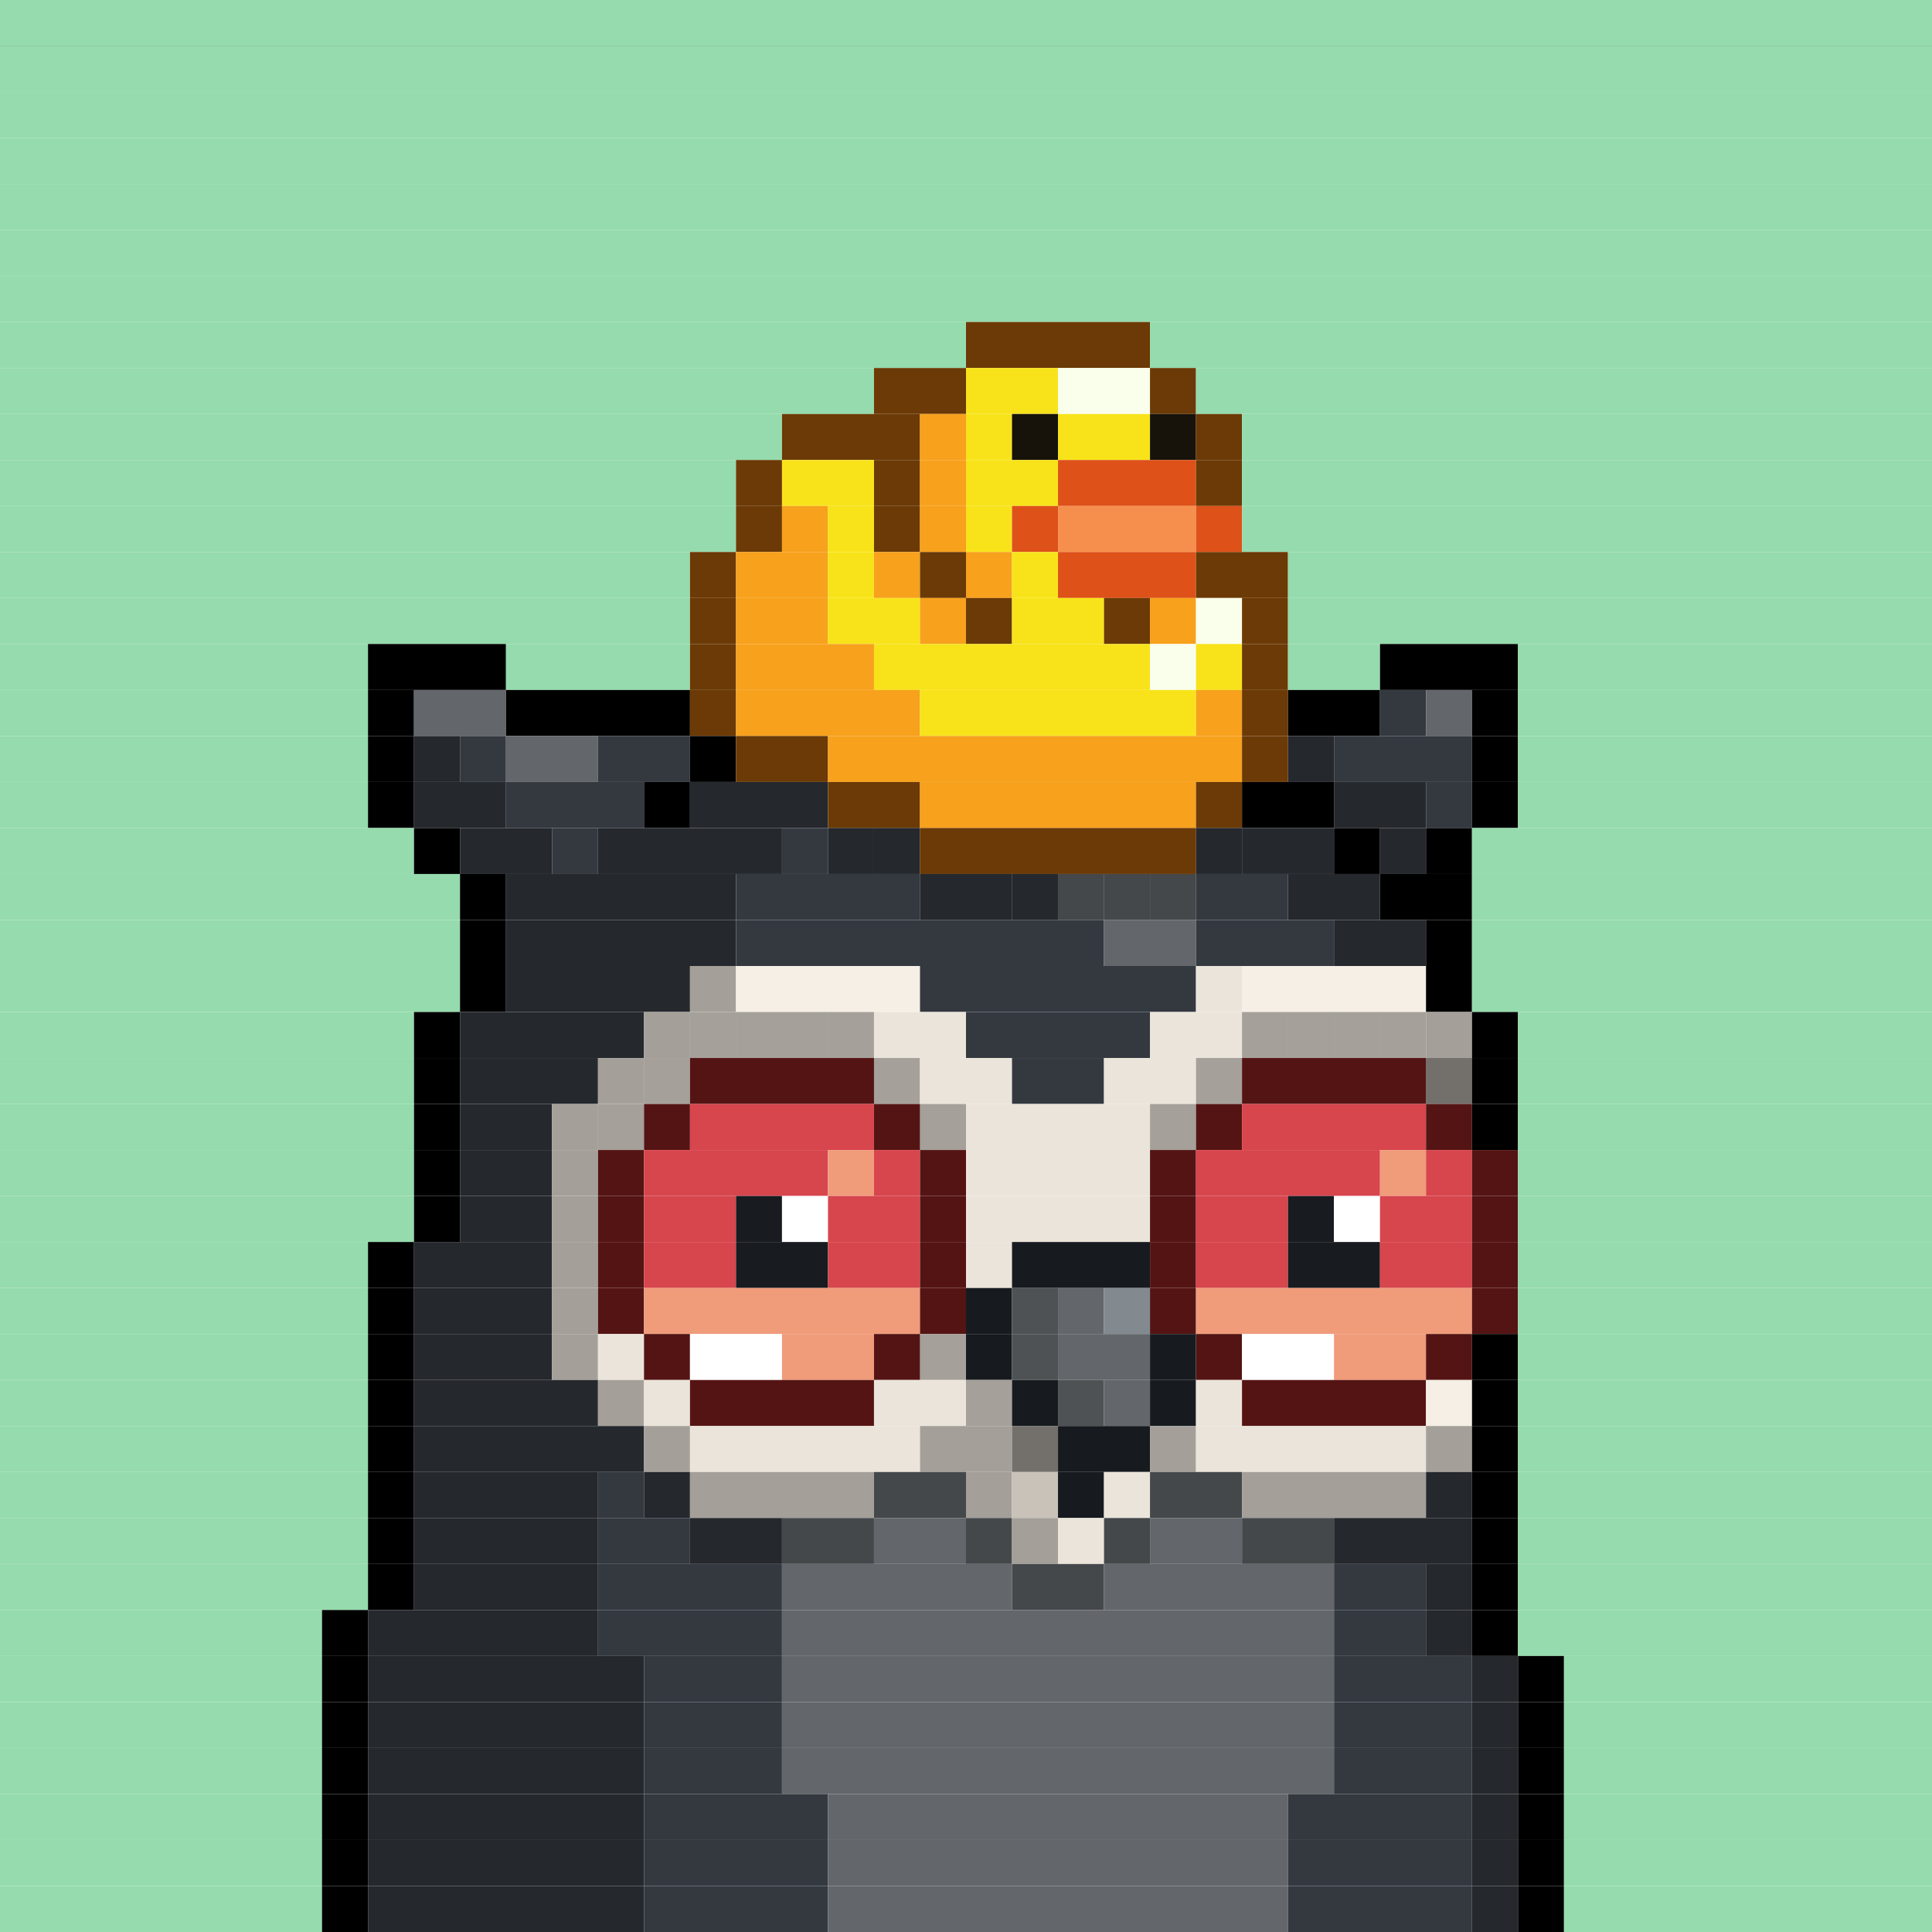 <svg id="bird-svg" xmlns="http://www.w3.org/2000/svg" preserveAspectRatio="xMinYMin meet" viewBox="0 0 42 42"><rect x="0" y="0" width="42" height="42" fill="#333333" stroke="none"/> <rect class='c86' x='0' y='0' width='42'/><rect class='c86' x='0' y='1' width='42'/><rect class='c86' x='0' y='2' width='42'/><rect class='c86' x='0' y='3' width='42'/><rect class='c86' x='0' y='4' width='42'/><rect class='c86' x='0' y='5' width='42'/><rect class='c86' x='0' y='6' width='42'/><rect class='c86' x='0' y='7' width='21'/><rect class='c132' x='21' y='7' width='4'/><rect class='c86' x='25' y='7' width='17'/><rect class='c86' x='0' y='8' width='19'/><rect class='c132' x='19' y='8' width='2'/><rect class='c134' x='21' y='8' width='2'/><rect class='c135' x='23' y='8' width='2'/><rect class='c132' x='25' y='8' width='1'/><rect class='c86' x='26' y='8' width='16'/><rect class='c86' x='0' y='9' width='17'/><rect class='c132' x='17' y='9' width='3'/><rect class='c133' x='20' y='9' width='1'/><rect class='c134' x='21' y='9' width='1'/><rect class='c528' x='22' y='9' width='1'/><rect class='c134' x='23' y='9' width='2'/><rect class='c528' x='25' y='9' width='1'/><rect class='c132' x='26' y='9' width='1'/><rect class='c86' x='27' y='9' width='15'/><rect class='c86' x='0' y='10' width='16'/><rect class='c132' x='16' y='10' width='1'/><rect class='c134' x='17' y='10' width='2'/><rect class='c132' x='19' y='10' width='1'/><rect class='c133' x='20' y='10' width='1'/><rect class='c134' x='21' y='10' width='2'/><rect class='c529' x='23' y='10' width='3'/><rect class='c132' x='26' y='10' width='1'/><rect class='c86' x='27' y='10' width='15'/><rect class='c86' x='0' y='11' width='16'/><rect class='c132' x='16' y='11' width='1'/><rect class='c133' x='17' y='11' width='1'/><rect class='c134' x='18' y='11' width='1'/><rect class='c132' x='19' y='11' width='1'/><rect class='c133' x='20' y='11' width='1'/><rect class='c134' x='21' y='11' width='1'/><rect class='c529' x='22' y='11' width='1'/><rect class='c530' x='23' y='11' width='3'/><rect class='c529' x='26' y='11' width='1'/><rect class='c86' x='27' y='11' width='15'/><rect class='c86' x='0' y='12' width='15'/><rect class='c132' x='15' y='12' width='1'/><rect class='c133' x='16' y='12' width='2'/><rect class='c134' x='18' y='12' width='1'/><rect class='c133' x='19' y='12' width='1'/><rect class='c132' x='20' y='12' width='1'/><rect class='c133' x='21' y='12' width='1'/><rect class='c134' x='22' y='12' width='1'/><rect class='c529' x='23' y='12' width='3'/><rect class='c132' x='26' y='12' width='2'/><rect class='c86' x='28' y='12' width='14'/><rect class='c86' x='0' y='13' width='15'/><rect class='c132' x='15' y='13' width='1'/><rect class='c133' x='16' y='13' width='2'/><rect class='c134' x='18' y='13' width='2'/><rect class='c133' x='20' y='13' width='1'/><rect class='c132' x='21' y='13' width='1'/><rect class='c134' x='22' y='13' width='2'/><rect class='c132' x='24' y='13' width='1'/><rect class='c133' x='25' y='13' width='1'/><rect class='c135' x='26' y='13' width='1'/><rect class='c132' x='27' y='13' width='1'/><rect class='c86' x='28' y='13' width='14'/><rect class='c86' x='0' y='14' width='8'/><rect class='c165' x='8' y='14' width='3'/><rect class='c86' x='11' y='14' width='4'/><rect class='c132' x='15' y='14' width='1'/><rect class='c133' x='16' y='14' width='3'/><rect class='c134' x='19' y='14' width='6'/><rect class='c135' x='25' y='14' width='1'/><rect class='c134' x='26' y='14' width='1'/><rect class='c132' x='27' y='14' width='1'/><rect class='c86' x='28' y='14' width='2'/><rect class='c165' x='30' y='14' width='3'/><rect class='c86' x='33' y='14' width='9'/><rect class='c86' x='0' y='15' width='8'/><rect class='c165' x='8' y='15' width='1'/><rect class='c142' x='9' y='15' width='2'/><rect class='c165' x='11' y='15' width='4'/><rect class='c132' x='15' y='15' width='1'/><rect class='c133' x='16' y='15' width='4'/><rect class='c134' x='20' y='15' width='6'/><rect class='c133' x='26' y='15' width='1'/><rect class='c132' x='27' y='15' width='1'/><rect class='c165' x='28' y='15' width='2'/><rect class='c167' x='30' y='15' width='1'/><rect class='c142' x='31' y='15' width='1'/><rect class='c165' x='32' y='15' width='1'/><rect class='c86' x='33' y='15' width='9'/><rect class='c86' x='0' y='16' width='8'/><rect class='c165' x='8' y='16' width='1'/><rect class='c168' x='9' y='16' width='1'/><rect class='c167' x='10' y='16' width='1'/><rect class='c142' x='11' y='16' width='2'/><rect class='c167' x='13' y='16' width='2'/><rect class='c165' x='15' y='16' width='1'/><rect class='c132' x='16' y='16' width='2'/><rect class='c133' x='18' y='16' width='9'/><rect class='c132' x='27' y='16' width='1'/><rect class='c168' x='28' y='16' width='1'/><rect class='c167' x='29' y='16' width='3'/><rect class='c165' x='32' y='16' width='1'/><rect class='c86' x='33' y='16' width='9'/><rect class='c86' x='0' y='17' width='8'/><rect class='c165' x='8' y='17' width='1'/><rect class='c168' x='9' y='17' width='2'/><rect class='c167' x='11' y='17' width='3'/><rect class='c165' x='14' y='17' width='1'/><rect class='c168' x='15' y='17' width='3'/><rect class='c132' x='18' y='17' width='2'/><rect class='c133' x='20' y='17' width='6'/><rect class='c132' x='26' y='17' width='1'/><rect class='c165' x='27' y='17' width='2'/><rect class='c168' x='29' y='17' width='2'/><rect class='c167' x='31' y='17' width='1'/><rect class='c165' x='32' y='17' width='1'/><rect class='c86' x='33' y='17' width='9'/><rect class='c86' x='0' y='18' width='9'/><rect class='c165' x='9' y='18' width='1'/><rect class='c168' x='10' y='18' width='2'/><rect class='c167' x='12' y='18' width='1'/><rect class='c168' x='13' y='18' width='4'/><rect class='c167' x='18' y='18' width='1'/><rect class='c167' x='17' y='18' width='1'/><rect class='c167' x='19' y='18' width='1'/><rect class='c865' x='18' y='18' width='2'/><rect class='c167' x='26' y='18' width='1'/><rect class='c132' x='20' y='18' width='6'/><rect class='c865' x='26' y='18' width='1'/><rect class='c168' x='27' y='18' width='2'/><rect class='c165' x='29' y='18' width='1'/><rect class='c168' x='30' y='18' width='1'/><rect class='c165' x='31' y='18' width='1'/><rect class='c86' x='32' y='18' width='10'/><rect class='c86' x='0' y='19' width='10'/><rect class='c165' x='10' y='19' width='1'/><rect class='c168' x='11' y='19' width='5'/><rect class='c167' x='20' y='19' width='1'/><rect class='c167' x='16' y='19' width='4'/><rect class='c142' x='25' y='19' width='1'/><rect class='c142' x='24' y='19' width='1'/><rect class='c142' x='23' y='19' width='1'/><rect class='c167' x='22' y='19' width='1'/><rect class='c167' x='21' y='19' width='1'/><rect class='c865' x='20' y='19' width='6'/><rect class='c167' x='26' y='19' width='2'/><rect class='c168' x='28' y='19' width='2'/><rect class='c165' x='30' y='19' width='2'/><rect class='c86' x='32' y='19' width='10'/><rect class='c86' x='0' y='20' width='10'/><rect class='c165' x='10' y='20' width='1'/><rect class='c168' x='11' y='20' width='5'/><rect class='c167' x='16' y='20' width='8'/><rect class='c142' x='24' y='20' width='2'/><rect class='c167' x='26' y='20' width='3'/><rect class='c168' x='29' y='20' width='2'/><rect class='c165' x='31' y='20' width='1'/><rect class='c86' x='32' y='20' width='10'/><rect class='c86' x='0' y='21' width='10'/><rect class='c165' x='10' y='21' width='1'/><rect class='c168' x='11' y='21' width='4'/><rect class='c212' x='15' y='21' width='1'/><rect class='c214' x='16' y='21' width='4'/><rect class='c167' x='20' y='21' width='6'/><rect class='c213' x='26' y='21' width='1'/><rect class='c214' x='27' y='21' width='4'/><rect class='c165' x='31' y='21' width='1'/><rect class='c86' x='32' y='21' width='10'/><rect class='c86' x='0' y='22' width='9'/><rect class='c165' x='9' y='22' width='1'/><rect class='c168' x='10' y='22' width='4'/><rect class='c213' x='15' y='22' width='1'/><rect class='c212' x='14' y='22' width='1'/><rect class='c213' x='18' y='22' width='1'/><rect class='c213' x='17' y='22' width='1'/><rect class='c213' x='16' y='22' width='1'/><rect class='c865' x='15' y='22' width='4'/><rect class='c213' x='19' y='22' width='2'/><rect class='c167' x='21' y='22' width='4'/><rect class='c213' x='27' y='22' width='1'/><rect class='c213' x='25' y='22' width='2'/><rect class='c213' x='30' y='22' width='1'/><rect class='c213' x='29' y='22' width='1'/><rect class='c213' x='28' y='22' width='1'/><rect class='c865' x='27' y='22' width='4'/><rect class='c212' x='31' y='22' width='1'/><rect class='c165' x='32' y='22' width='1'/><rect class='c86' x='33' y='22' width='9'/><rect class='c86' x='0' y='23' width='9'/><rect class='c165' x='9' y='23' width='1'/><rect class='c168' x='10' y='23' width='3'/><rect class='c213' x='14' y='23' width='1'/><rect class='c212' x='13' y='23' width='1'/><rect class='c865' x='14' y='23' width='1'/><rect class='c213' x='19' y='23' width='1'/><rect class='c200' x='15' y='23' width='4'/><rect class='c865' x='19' y='23' width='1'/><rect class='c213' x='20' y='23' width='2'/><rect class='c167' x='22' y='23' width='2'/><rect class='c213' x='26' y='23' width='1'/><rect class='c213' x='24' y='23' width='2'/><rect class='c865' x='26' y='23' width='1'/><rect class='c212' x='31' y='23' width='1'/><rect class='c200' x='27' y='23' width='4'/><rect class='c865' x='31' y='23' width='1'/><rect class='c165' x='32' y='23' width='1'/><rect class='c86' x='33' y='23' width='9'/><rect class='c86' x='0' y='24' width='9'/><rect class='c165' x='9' y='24' width='1'/><rect class='c168' x='10' y='24' width='2'/><rect class='c213' x='13' y='24' width='1'/><rect class='c212' x='12' y='24' width='1'/><rect class='c865' x='13' y='24' width='1'/><rect class='c200' x='14' y='24' width='1'/><rect class='c202' x='15' y='24' width='4'/><rect class='c213' x='20' y='24' width='1'/><rect class='c200' x='19' y='24' width='1'/><rect class='c865' x='20' y='24' width='1'/><rect class='c213' x='25' y='24' width='1'/><rect class='c213' x='21' y='24' width='4'/><rect class='c865' x='25' y='24' width='1'/><rect class='c200' x='26' y='24' width='1'/><rect class='c202' x='27' y='24' width='4'/><rect class='c200' x='31' y='24' width='1'/><rect class='c165' x='32' y='24' width='1'/><rect class='c86' x='33' y='24' width='9'/><rect class='c86' x='0' y='25' width='9'/><rect class='c165' x='9' y='25' width='1'/><rect class='c168' x='10' y='25' width='2'/><rect class='c212' x='12' y='25' width='1'/><rect class='c200' x='13' y='25' width='1'/><rect class='c202' x='14' y='25' width='4'/><rect class='c201' x='18' y='25' width='1'/><rect class='c202' x='19' y='25' width='1'/><rect class='c200' x='20' y='25' width='1'/><rect class='c213' x='21' y='25' width='4'/><rect class='c200' x='25' y='25' width='1'/><rect class='c202' x='26' y='25' width='4'/><rect class='c201' x='30' y='25' width='1'/><rect class='c202' x='31' y='25' width='1'/><rect class='c200' x='32' y='25' width='1'/><rect class='c86' x='33' y='25' width='9'/><rect class='c86' x='0' y='26' width='9'/><rect class='c165' x='9' y='26' width='1'/><rect class='c168' x='10' y='26' width='2'/><rect class='c212' x='12' y='26' width='1'/><rect class='c200' x='13' y='26' width='1'/><rect class='c202' x='14' y='26' width='2'/><rect class='c181' x='16' y='26' width='1'/><rect class='c138' x='17' y='26' width='1'/><rect class='c202' x='18' y='26' width='2'/><rect class='c200' x='20' y='26' width='1'/><rect class='c213' x='21' y='26' width='4'/><rect class='c200' x='25' y='26' width='1'/><rect class='c202' x='26' y='26' width='2'/><rect class='c181' x='28' y='26' width='1'/><rect class='c138' x='29' y='26' width='1'/><rect class='c202' x='30' y='26' width='2'/><rect class='c200' x='32' y='26' width='1'/><rect class='c86' x='33' y='26' width='9'/><rect class='c86' x='0' y='27' width='8'/><rect class='c165' x='8' y='27' width='1'/><rect class='c168' x='9' y='27' width='3'/><rect class='c212' x='12' y='27' width='1'/><rect class='c200' x='13' y='27' width='1'/><rect class='c202' x='14' y='27' width='2'/><rect class='c181' x='16' y='27' width='2'/><rect class='c202' x='18' y='27' width='2'/><rect class='c200' x='20' y='27' width='1'/><rect class='c213' x='21' y='27' width='1'/><rect class='c140' x='22' y='27' width='3'/><rect class='c200' x='25' y='27' width='1'/><rect class='c202' x='26' y='27' width='2'/><rect class='c181' x='28' y='27' width='2'/><rect class='c202' x='30' y='27' width='2'/><rect class='c200' x='32' y='27' width='1'/><rect class='c86' x='33' y='27' width='9'/><rect class='c86' x='0' y='28' width='8'/><rect class='c165' x='8' y='28' width='1'/><rect class='c168' x='9' y='28' width='3'/><rect class='c212' x='12' y='28' width='1'/><rect class='c200' x='13' y='28' width='1'/><rect class='c201' x='14' y='28' width='6'/><rect class='c200' x='20' y='28' width='1'/><rect class='c140' x='21' y='28' width='1'/><rect class='c158' x='22' y='28' width='1'/><rect class='c142' x='23' y='28' width='1'/><rect class='c143' x='24' y='28' width='1'/><rect class='c200' x='25' y='28' width='1'/><rect class='c201' x='26' y='28' width='6'/><rect class='c200' x='32' y='28' width='1'/><rect class='c86' x='33' y='28' width='9'/><rect class='c86' x='0' y='29' width='8'/><rect class='c165' x='8' y='29' width='1'/><rect class='c168' x='9' y='29' width='3'/><rect class='c212' x='12' y='29' width='1'/><rect class='c213' x='13' y='29' width='1'/><rect class='c200' x='14' y='29' width='1'/><rect class='c138' x='15' y='29' width='2'/><rect class='c201' x='17' y='29' width='2'/><rect class='c213' x='20' y='29' width='1'/><rect class='c200' x='19' y='29' width='1'/><rect class='c865' x='20' y='29' width='1'/><rect class='c140' x='21' y='29' width='1'/><rect class='c158' x='22' y='29' width='1'/><rect class='c142' x='23' y='29' width='2'/><rect class='c140' x='25' y='29' width='1'/><rect class='c200' x='26' y='29' width='1'/><rect class='c138' x='27' y='29' width='2'/><rect class='c201' x='29' y='29' width='2'/><rect class='c200' x='31' y='29' width='1'/><rect class='c165' x='32' y='29' width='1'/><rect class='c86' x='33' y='29' width='9'/><rect class='c86' x='0' y='30' width='8'/><rect class='c165' x='8' y='30' width='1'/><rect class='c168' x='9' y='30' width='4'/><rect class='c212' x='13' y='30' width='1'/><rect class='c213' x='14' y='30' width='1'/><rect class='c200' x='15' y='30' width='4'/><rect class='c213' x='21' y='30' width='1'/><rect class='c213' x='19' y='30' width='2'/><rect class='c865' x='21' y='30' width='1'/><rect class='c140' x='22' y='30' width='1'/><rect class='c158' x='23' y='30' width='1'/><rect class='c142' x='24' y='30' width='1'/><rect class='c140' x='25' y='30' width='1'/><rect class='c213' x='26' y='30' width='1'/><rect class='c200' x='27' y='30' width='4'/><rect class='c214' x='31' y='30' width='1'/><rect class='c165' x='32' y='30' width='1'/><rect class='c86' x='33' y='30' width='9'/><rect class='c86' x='0' y='31' width='8'/><rect class='c165' x='8' y='31' width='1'/><rect class='c168' x='9' y='31' width='5'/><rect class='c212' x='14' y='31' width='1'/><rect class='c213' x='15' y='31' width='5'/><rect class='c212' x='22' y='31' width='1'/><rect class='c212' x='20' y='31' width='2'/><rect class='c865' x='22' y='31' width='1'/><rect class='c140' x='23' y='31' width='2'/><rect class='c212' x='25' y='31' width='1'/><rect class='c213' x='26' y='31' width='5'/><rect class='c212' x='31' y='31' width='1'/><rect class='c165' x='32' y='31' width='1'/><rect class='c86' x='33' y='31' width='9'/><rect class='c86' x='0' y='32' width='8'/><rect class='c165' x='8' y='32' width='1'/><rect class='c168' x='9' y='32' width='4'/><rect class='c167' x='13' y='32' width='1'/><rect class='c168' x='14' y='32' width='1'/><rect class='c212' x='15' y='32' width='4'/><rect class='c183' x='19' y='32' width='2'/><rect class='c212' x='21' y='32' width='1'/><rect class='c322' x='22' y='32' width='1'/><rect class='c140' x='23' y='32' width='1'/><rect class='c213' x='24' y='32' width='1'/><rect class='c183' x='25' y='32' width='2'/><rect class='c212' x='27' y='32' width='4'/><rect class='c168' x='31' y='32' width='1'/><rect class='c165' x='32' y='32' width='1'/><rect class='c86' x='33' y='32' width='9'/><rect class='c86' x='0' y='33' width='8'/><rect class='c165' x='8' y='33' width='1'/><rect class='c168' x='9' y='33' width='4'/><rect class='c167' x='13' y='33' width='2'/><rect class='c168' x='15' y='33' width='2'/><rect class='c183' x='17' y='33' width='2'/><rect class='c142' x='19' y='33' width='2'/><rect class='c183' x='21' y='33' width='1'/><rect class='c212' x='22' y='33' width='1'/><rect class='c213' x='23' y='33' width='1'/><rect class='c183' x='24' y='33' width='1'/><rect class='c142' x='25' y='33' width='2'/><rect class='c183' x='27' y='33' width='2'/><rect class='c168' x='29' y='33' width='3'/><rect class='c165' x='32' y='33' width='1'/><rect class='c86' x='33' y='33' width='9'/><rect class='c86' x='0' y='34' width='8'/><rect class='c165' x='8' y='34' width='1'/><rect class='c168' x='9' y='34' width='4'/><rect class='c167' x='13' y='34' width='4'/><rect class='c142' x='17' y='34' width='5'/><rect class='c183' x='22' y='34' width='2'/><rect class='c142' x='24' y='34' width='5'/><rect class='c167' x='29' y='34' width='2'/><rect class='c168' x='31' y='34' width='1'/><rect class='c165' x='32' y='34' width='1'/><rect class='c86' x='33' y='34' width='9'/><rect class='c86' x='0' y='35' width='7'/><rect class='c165' x='7' y='35' width='1'/><rect class='c168' x='8' y='35' width='5'/><rect class='c167' x='13' y='35' width='4'/><rect class='c142' x='17' y='35' width='12'/><rect class='c167' x='29' y='35' width='2'/><rect class='c168' x='31' y='35' width='1'/><rect class='c165' x='32' y='35' width='1'/><rect class='c86' x='33' y='35' width='9'/><rect class='c86' x='0' y='36' width='7'/><rect class='c165' x='7' y='36' width='1'/><rect class='c168' x='8' y='36' width='6'/><rect class='c167' x='14' y='36' width='3'/><rect class='c142' x='17' y='36' width='12'/><rect class='c167' x='29' y='36' width='3'/><rect class='c168' x='32' y='36' width='1'/><rect class='c165' x='33' y='36' width='1'/><rect class='c86' x='34' y='36' width='8'/><rect class='c86' x='0' y='37' width='7'/><rect class='c165' x='7' y='37' width='1'/><rect class='c168' x='8' y='37' width='6'/><rect class='c167' x='14' y='37' width='3'/><rect class='c142' x='17' y='37' width='12'/><rect class='c167' x='29' y='37' width='3'/><rect class='c168' x='32' y='37' width='1'/><rect class='c165' x='33' y='37' width='1'/><rect class='c86' x='34' y='37' width='8'/><rect class='c86' x='0' y='38' width='7'/><rect class='c165' x='7' y='38' width='1'/><rect class='c168' x='8' y='38' width='6'/><rect class='c167' x='14' y='38' width='3'/><rect class='c142' x='17' y='38' width='12'/><rect class='c167' x='29' y='38' width='3'/><rect class='c168' x='32' y='38' width='1'/><rect class='c165' x='33' y='38' width='1'/><rect class='c86' x='34' y='38' width='8'/><rect class='c86' x='0' y='39' width='7'/><rect class='c165' x='7' y='39' width='1'/><rect class='c168' x='8' y='39' width='6'/><rect class='c167' x='14' y='39' width='4'/><rect class='c142' x='18' y='39' width='10'/><rect class='c167' x='28' y='39' width='4'/><rect class='c168' x='32' y='39' width='1'/><rect class='c165' x='33' y='39' width='1'/><rect class='c86' x='34' y='39' width='8'/><rect class='c86' x='0' y='40' width='7'/><rect class='c165' x='7' y='40' width='1'/><rect class='c168' x='8' y='40' width='6'/><rect class='c167' x='14' y='40' width='4'/><rect class='c142' x='18' y='40' width='10'/><rect class='c167' x='28' y='40' width='4'/><rect class='c168' x='32' y='40' width='1'/><rect class='c165' x='33' y='40' width='1'/><rect class='c86' x='34' y='40' width='8'/><rect class='c86' x='0' y='41' width='7'/><rect class='c165' x='7' y='41' width='1'/><rect class='c168' x='8' y='41' width='6'/><rect class='c167' x='14' y='41' width='4'/><rect class='c142' x='18' y='41' width='10'/><rect class='c167' x='28' y='41' width='4'/><rect class='c168' x='32' y='41' width='1'/><rect class='c165' x='33' y='41' width='1'/><rect class='c86' x='34' y='41' width='8'/><style>rect{height:1px;} #bird-svg{shape-rendering: crispedges;} .c86{fill:rgb(149,219,173)}.c132{fill:rgb(108,58,6)}.c133{fill:rgb(247,161,28)}.c134{fill:rgb(248,227,26)}.c135{fill:rgb(250,255,235)}.c138{fill:rgb(255,255,255)}.c140{fill:rgb(23,27,31)}.c142{fill:rgb(99,103,107)}.c143{fill:rgb(130,138,143)}.c158{fill:rgb(79,82,85)}.c165{fill:rgb(0,0,0)}.c167{fill:rgb(52,57,64)}.c168{fill:rgb(37,40,45)}.c181{fill:rgb(24,27,31)}.c183{fill:rgb(69,72,75)}.c200{fill:rgb(85,20,20)}.c201{fill:rgb(240,155,122)}.c202{fill:rgb(215,69,77)}.c212{fill:rgb(164,160,153)}.c213{fill:rgb(235,228,218)}.c214{fill:rgb(245,239,230)}.c322{fill:rgb(200,194,185)}.c528{fill:rgb(23,19,11)}.c529{fill:rgb(222,81,25)}.c530{fill:rgb(246,143,77)}.c865{fill:rgba(0,0,0,0.30)}</style></svg>